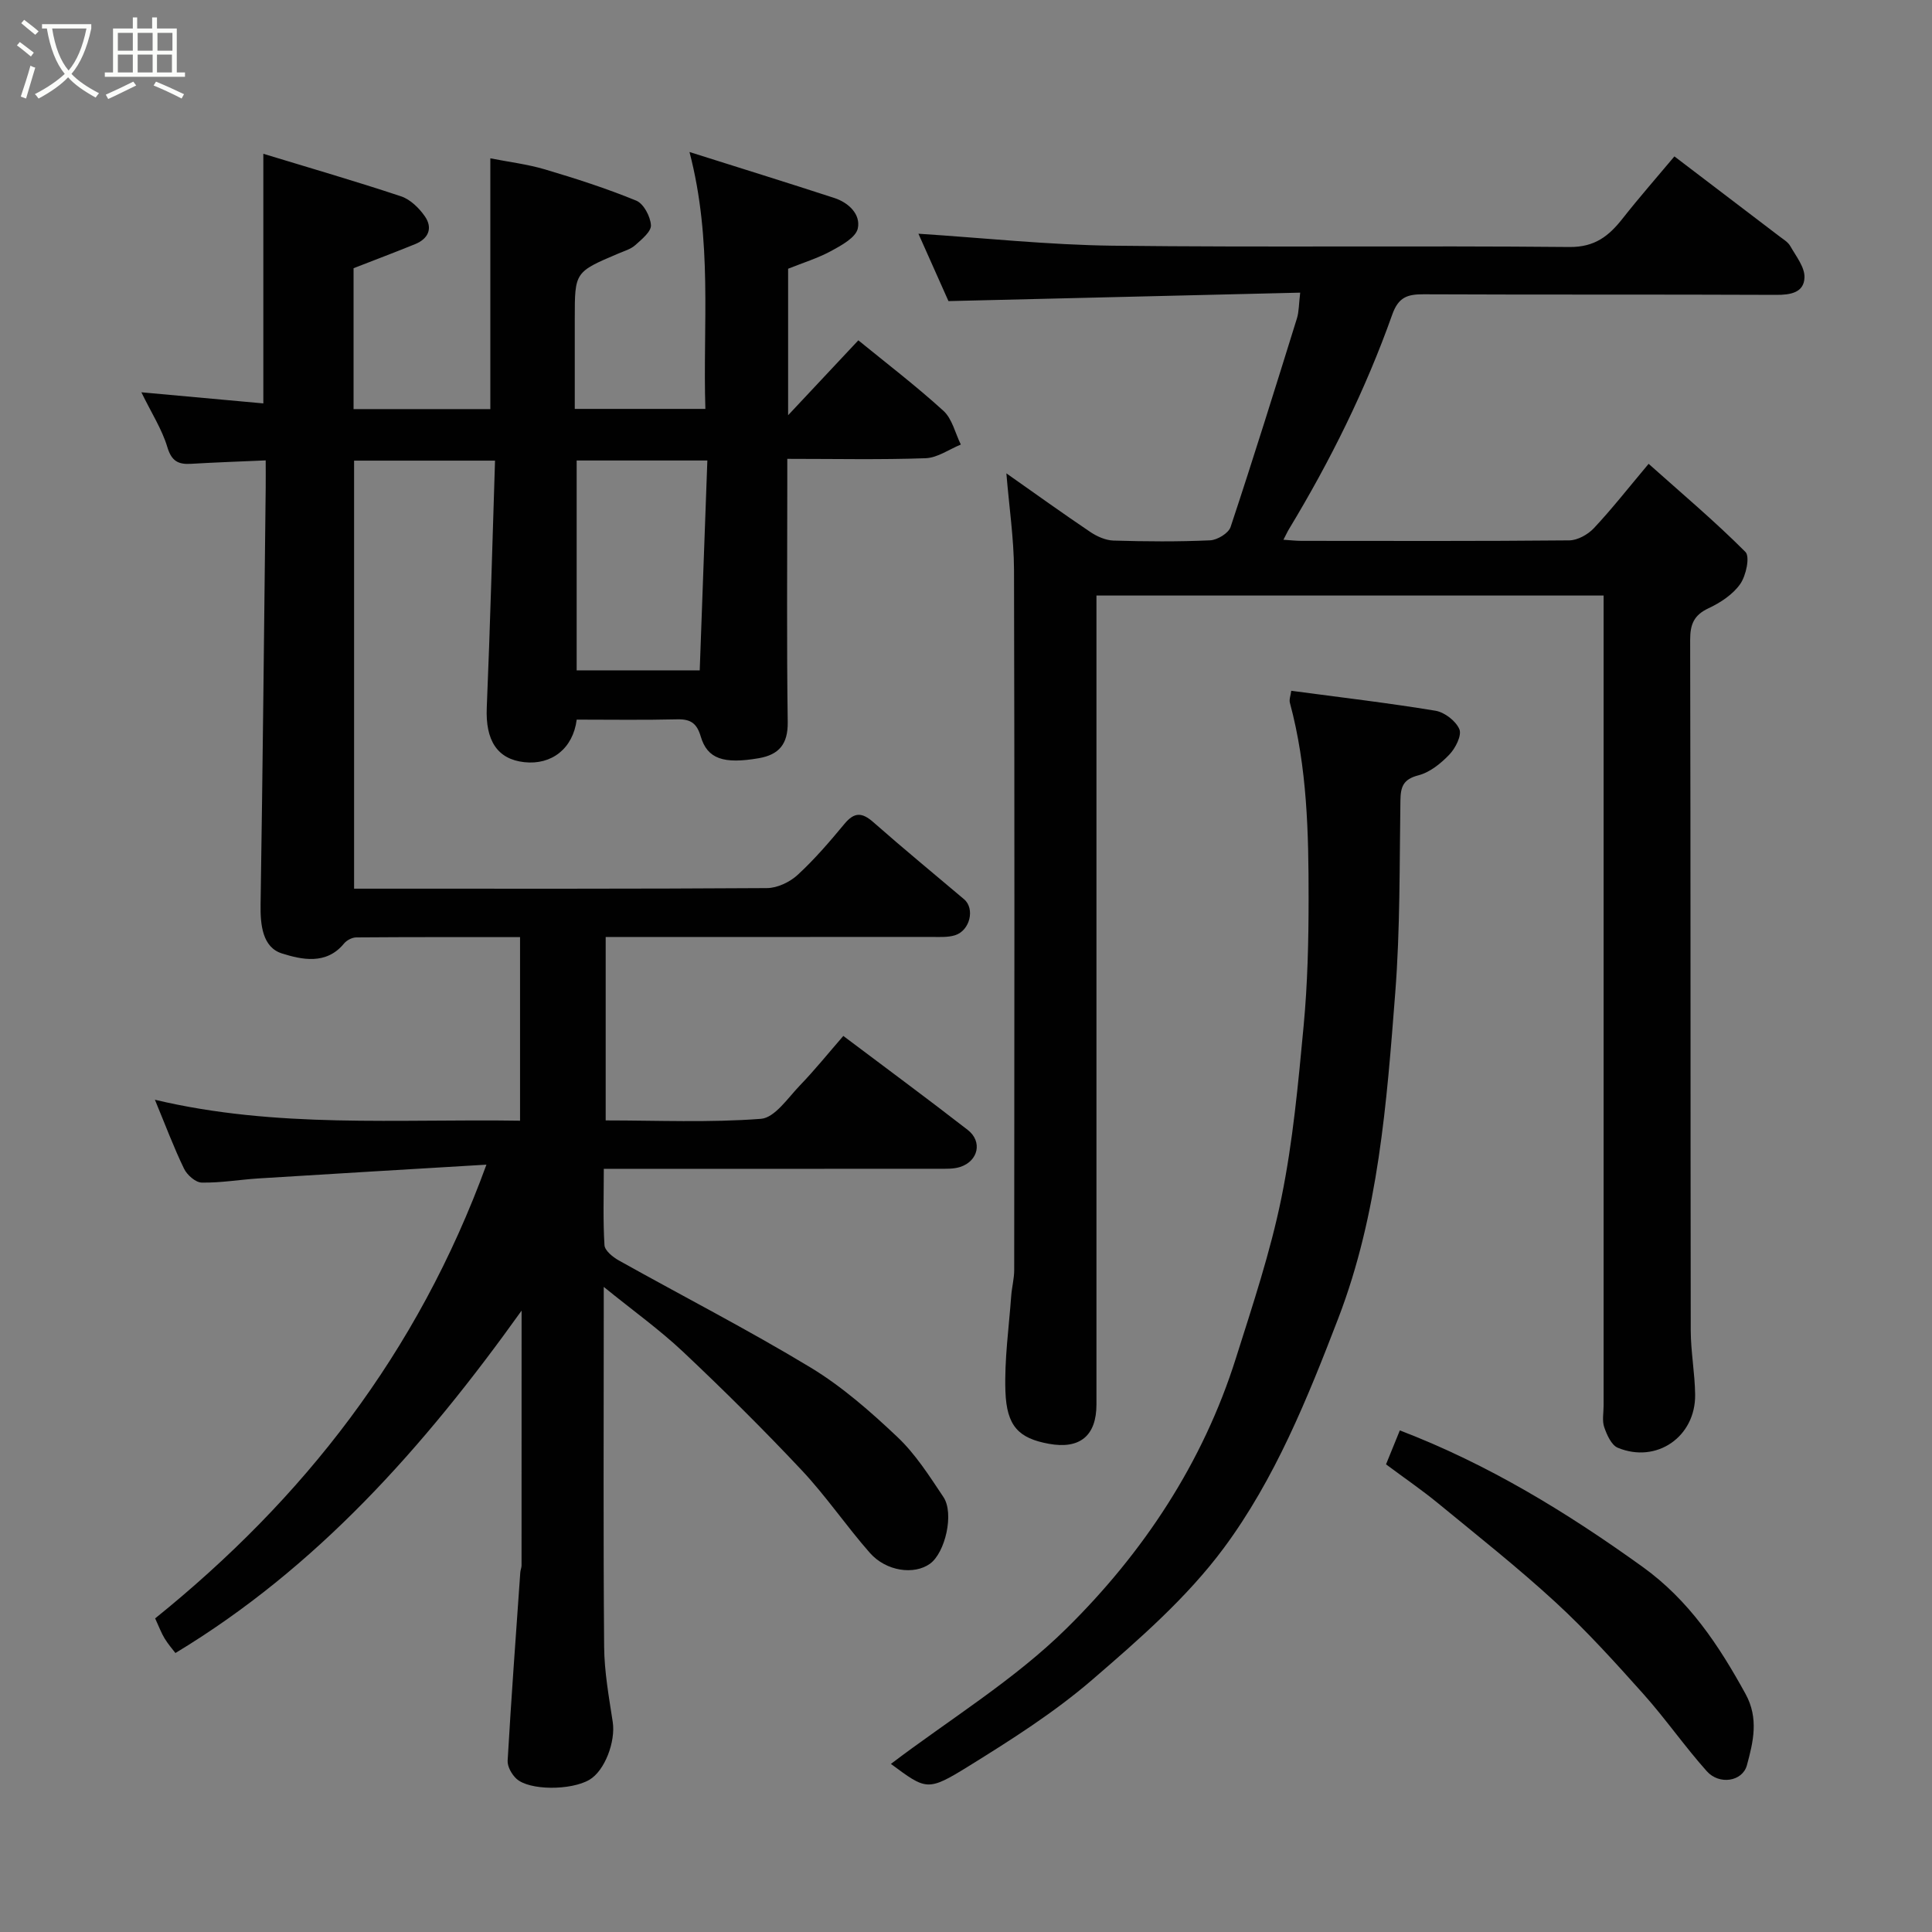 <svg enable-background="new 0 0 400 400" viewBox="0 0 400 400" xmlns="http://www.w3.org/2000/svg"><rect x="0" y="0" width="400" height="400" fill="#808080" stroke="none"/><path d="m6.4 11.7c-1-.8-1.9-1.6-2.9-2.3l.6-.7c.9.7 1.9 1.4 2.9 2.2zm-2.1 8.3c.7-2.1 1.4-4.2 2-6.4.2.1.6.3 1 .4-.7 2.3-1.3 4.4-1.9 6.4zm3-12.8c-1.1-.9-2.1-1.7-2.9-2.4l.6-.7c1 .8 2 1.5 3 2.4zm1.4-1.3v-.9h10.2v.9c-.9 4.2-2.3 7.3-4.1 9.4 1.3 1.4 3.2 2.7 5.7 4-.2.2-.4.5-.7.9-2.5-1.4-4.4-2.7-5.7-4.2-1.4 1.5-3.5 3-6.1 4.4 0 0 0 0-.1-.1-.3-.4-.5-.7-.7-.8 2.7-1.4 4.7-2.8 6.2-4.2-1.8-2.2-3-5.3-3.7-9.4zm9.2 0h-7.1c.6 3.8 1.7 6.7 3.4 8.7 1.7-2 2.9-4.8 3.7-8.7z" fill="#fbfcfa"/><path d="m31.6 3.6h.9v2.3h4.1v9.1h1.7v.9h-16.6v-.9h1.7v-9.1h4.1v-2.3h.9v2.3h3.1v-2.3zm-4 13.3.6.8c-1.9.9-3.8 1.9-5.8 2.8-.2-.3-.3-.6-.5-.9 2-.9 3.9-1.8 5.7-2.7zm-3.2-10.1v3.7h3.1v-3.7zm0 4.5v3.7h3.1v-3.7zm4.1-4.5v3.7h3.1v-3.7zm0 4.5v3.7h3.1v-3.7zm9.1 9.1c-2.1-1.1-4.1-2-5.8-2.7l.5-.8c2.2.9 4.1 1.8 5.8 2.6zm-1.9-13.6h-3.1v3.7h3.1zm-3.2 4.5v3.7h3.1v-3.7z" fill="#fbfcfa"/><g fill="#010101"><path d="m100.71 241.13c-16.52.99-31.86 1.89-47.18 2.85-3.93.25-7.85.94-11.77.86-1.27-.02-3.04-1.58-3.66-2.88-2.13-4.4-3.84-8.99-6.03-14.27 25.18 5.99 50.27 3.94 75.6 4.34 0-12.72 0-25.1 0-38.01-11.37 0-22.65-.03-33.92.06-.86.01-1.97.59-2.52 1.26-3.69 4.52-8.84 3.32-12.86 2.06-4.01-1.26-4.49-5.87-4.42-10.15.45-28.76.73-57.53 1.06-86.29.02-1.81 0-3.62 0-5.64-5.42.24-10.45.41-15.47.71-2.65.16-4.03-.57-4.9-3.48-1.1-3.67-3.27-7.02-5.37-11.33 8.9.81 16.93 1.54 25.25 2.3 0-17.43 0-34.09 0-51.68 9.52 2.9 19.08 5.67 28.52 8.81 1.9.63 3.72 2.41 4.91 4.12 1.69 2.42.8 4.63-1.99 5.77-4.2 1.71-8.45 3.31-12.76 4.99v29.17h28.32c0-17.19 0-34.2 0-51.92 3.8.75 7.64 1.21 11.3 2.29 6.39 1.9 12.75 3.94 18.91 6.47 1.53.63 2.93 3.28 3.04 5.08.08 1.32-1.9 2.93-3.23 4.12-.93.84-2.29 1.23-3.49 1.74-9.05 3.84-9.05 3.84-9.05 13.42v18.76h27.04c-.55-17.34 1.55-34.68-3.29-53.19 10.5 3.32 20.27 6.35 29.99 9.52 2.98.97 5.48 3.4 4.86 6.3-.4 1.89-3.38 3.51-5.51 4.67-2.81 1.52-5.92 2.47-8.92 3.68v30.33c5.34-5.7 9.93-10.6 14.54-15.51 5.77 4.71 11.91 9.4 17.61 14.59 1.82 1.65 2.44 4.62 3.61 6.99-2.43.99-4.83 2.74-7.29 2.83-9.3.33-18.62.13-28.64.13v5.53c0 16.33-.14 32.66.09 48.99.06 4.56-1.83 6.74-6 7.46-7.26 1.25-10.63.15-12-4.47-.8-2.71-2.04-3.64-4.83-3.58-6.97.17-13.95.06-20.86.06-.76 5.99-5.19 9.43-10.85 8.81-5.63-.62-8.06-4.54-7.77-11.3.71-16.9 1.15-33.82 1.71-51.13-10.09 0-19.48 0-29.18 0v88.62h3.49c27.33 0 54.66.06 81.99-.12 2.15-.01 4.73-1.24 6.35-2.73 3.51-3.23 6.65-6.89 9.7-10.57 2.05-2.47 3.64-2.4 5.98-.34 6.16 5.43 12.51 10.64 18.78 15.95 2.29 1.94 1.24 6.49-1.89 7.46-1.54.47-3.29.34-4.94.34-22.32.02-44.65.01-67.37.01v37.98c10.65 0 21.45.49 32.15-.33 2.85-.22 5.56-4.31 8.05-6.9 3.08-3.19 5.86-6.65 9-10.26 8.86 6.67 17.39 12.96 25.76 19.46 3.1 2.41 2.19 6.45-1.58 7.67-1.37.44-2.95.37-4.43.37-21.16.02-42.33.01-63.49.01-1.79 0-3.58 0-5.85 0 0 5.58-.18 10.71.14 15.81.07 1.12 1.72 2.46 2.95 3.15 13.23 7.4 26.73 14.33 39.69 22.16 6.53 3.95 12.44 9.14 18.01 14.41 3.75 3.54 6.63 8.09 9.53 12.43 2.26 3.39.37 11.52-2.78 13.8-3.28 2.37-9.08 1.59-12.46-2.25-4.87-5.54-9.05-11.72-14.09-17.09-7.92-8.43-16.15-16.59-24.57-24.53-4.84-4.56-10.3-8.47-16.43-13.44v5.99c0 22.83-.11 45.66.08 68.49.04 5.2.99 10.42 1.78 15.59.62 4.06-1.64 10.11-4.84 11.98-3.8 2.22-12.42 2.24-15.1-.22-.97-.89-1.89-2.52-1.82-3.75.75-12.99 1.71-25.98 2.62-38.96.03-.49.26-.97.26-1.45.01-17.11.01-34.22.01-52.76-20.35 28.46-42.5 53.28-71.67 70.89-.57-.75-1.51-1.82-2.24-3.02-.68-1.11-1.13-2.36-1.96-4.15 30.57-24.65 54.3-54.74 68.59-93.94zm45.74-145.79c-9.75 0-18.46 0-27.06 0v43.45h25.48c.52-14.45 1.04-28.74 1.58-43.45z"/><path d="m208.36 98c5.9 4.15 11.59 8.24 17.39 12.15 1.39.93 3.17 1.72 4.8 1.77 6.66.2 13.34.25 19.99-.05 1.5-.07 3.81-1.47 4.24-2.76 4.76-14.34 9.25-28.78 13.74-43.21.42-1.36.38-2.87.67-5.31-24.45.59-48.42 1.17-72.82 1.75-2.01-4.51-4.28-9.59-6.22-13.95 13.55.87 26.91 2.32 40.29 2.48 31.49.37 62.99-.03 94.49.27 5.29.05 8.19-2.3 11.05-5.94 3.34-4.25 6.91-8.31 10.69-12.82 7.53 5.73 14.67 11.15 21.79 16.59.79.6 1.74 1.16 2.2 1.98 1.18 2.09 3 4.34 2.94 6.48-.09 3.16-2.89 3.64-5.88 3.62-24.33-.11-48.66-.01-72.99-.12-3.31-.01-5.19.56-6.48 4.2-5.52 15.54-12.83 30.28-21.37 44.4-.32.52-.57 1.09-1.16 2.22 1.56.1 2.62.23 3.69.23 18.5.01 37 .08 55.49-.1 1.73-.02 3.86-1.21 5.09-2.52 3.7-3.94 7.04-8.21 11.34-13.33 6.83 6.1 13.71 11.89 20.04 18.24.98.98.13 4.92-1.08 6.65-1.52 2.16-4.09 3.86-6.55 5.01-3.04 1.42-3.81 3.32-3.81 6.54.11 47.66.05 95.32.12 142.99.01 4.43.86 8.87.91 13.3.1 8.72-8 14.31-16.02 10.98-1.32-.55-2.25-2.66-2.8-4.25-.47-1.34-.13-2.97-.13-4.47 0-53.83 0-107.66 0-161.48 0-1.97 0-3.95 0-6.24-35.05 0-69.76 0-105 0v5.98 161.48c0 6.51-3.44 9.34-9.87 8.16-6.19-1.14-8.73-3.59-8.98-10.88-.22-6.56.72-13.15 1.2-19.73.13-1.79.62-3.58.62-5.37.04-48.33.09-96.66-.04-144.99-.03-6.47-1.01-12.98-1.58-19.95z"/><path d="m184.45 365.2c12.22-9.27 25.56-17.39 36.38-28.07 15.88-15.66 28.22-34.27 35.04-55.9 3.47-10.99 7.15-22 9.44-33.26 2.38-11.68 3.47-23.65 4.59-35.54.82-8.72 1.03-17.52 1.03-26.28.01-13.65-.27-27.31-3.87-40.63-.19-.7.16-1.54.28-2.5 10.17 1.36 20.05 2.51 29.85 4.13 1.89.31 4.24 2.12 4.96 3.84.53 1.27-.81 3.91-2.06 5.22-1.76 1.84-4.04 3.7-6.42 4.31-3.19.82-3.69 2.41-3.73 5.26-.2 13.26-.04 26.57-1.07 39.78-1.77 22.8-3.46 45.67-11.79 67.37-6.39 16.62-13.12 33.28-23.69 47.55-7.58 10.23-17.52 18.91-27.26 27.3-7.86 6.77-16.77 12.43-25.63 17.92-8.51 5.27-8.74 4.89-16.05-.5z"/><path d="m286.96 303.18c.94-2.31 1.84-4.53 2.86-7.03 18.4 7.05 34.63 17.01 50.26 28.25 9.62 6.92 15.77 16.22 21.31 26.3 2.79 5.07 1.6 9.94.29 14.77-.92 3.39-5.73 4.14-8.31 1.24-4.58-5.13-8.52-10.83-13.1-15.96-5.85-6.54-11.76-13.09-18.21-19.02-7.84-7.21-16.23-13.84-24.48-20.62-3.28-2.68-6.79-5.08-10.62-7.93z"/></g></svg>
